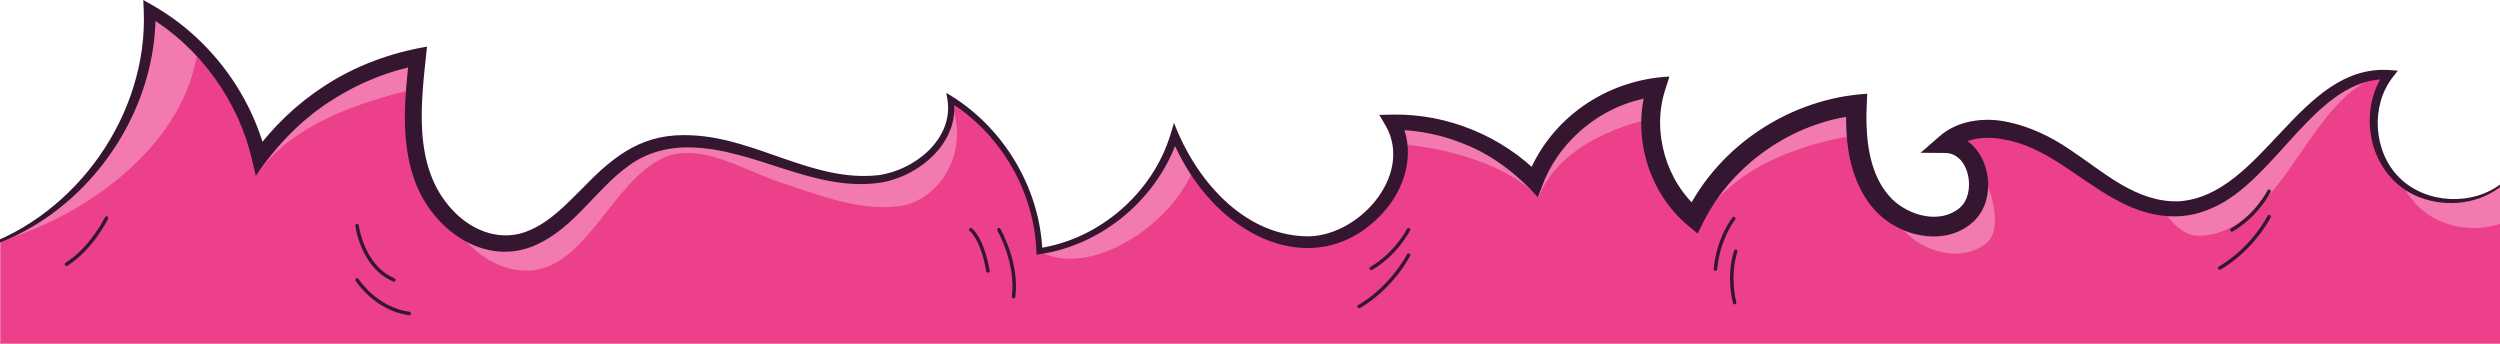 <svg width="1440" height="198" viewBox="0 0 1440 198" fill="none" xmlns="http://www.w3.org/2000/svg">
<path d="M-11.841 143.073C45.82 125.434 88.061 66.371 86.185 5.986C117.621 24.212 141.038 55.792 149.383 91.21C170.945 61.151 204.266 39.803 240.544 32.813C238.003 55.901 235.562 79.924 243.282 101.829C251.002 123.734 272.098 142.775 295.119 140.071C325.949 136.451 341.319 99.462 369.569 86.576C390.744 76.911 415.541 82.36 437.639 89.648C459.747 96.937 482.391 106.055 505.481 103.211C528.581 100.367 551.562 80.003 547.454 57.054C577.441 75.499 597.306 109.465 598.705 144.694C634.407 139.434 665.981 112.279 676.599 77.716C689.786 109.614 717.867 138.669 752.309 139.544C786.751 140.419 819.199 100.347 802.062 70.398C832.475 70.03 862.819 82.698 883.994 104.573C894.919 75.439 923.11 53.594 953.999 50.333C945.426 76.752 954.555 108.004 975.978 125.623C993.571 90.106 1030.05 64.701 1069.4 60.554C1068.52 79.457 1070.53 99.681 1082.07 114.656C1093.61 129.63 1117.27 136.352 1131.93 124.43C1146.6 112.508 1139.29 82.29 1120.41 82.778C1139.1 66.361 1168.56 76.135 1189.21 89.996C1209.86 103.867 1230.9 121.964 1255.7 120.254C1304.78 116.873 1326.87 40.051 1375.97 43.014C1362.66 60.753 1364.93 88.366 1380.96 103.678C1396.99 118.991 1424.62 119.936 1441.66 105.756V198H-11.841V143.073Z" fill="#EC408B"/>
<path d="M1094.38 130.207C1105.92 145.181 1129.57 151.903 1144.24 139.981C1157.06 129.551 1142.02 88.863 1125.41 79.148C1123.68 80.182 1122 81.376 1120.4 82.778C1139.28 82.3 1146.59 112.508 1131.92 124.43C1119.79 134.294 1101.51 131.39 1089.02 121.606C1090.52 124.609 1092.28 127.492 1094.37 130.197L1094.38 130.207Z" fill="#F27AAE"/>
<path d="M978.211 130.794C994.018 98.866 1033.22 83.504 1069.57 77.716C1069.13 71.999 1069.13 66.222 1069.4 60.554C1030.05 64.691 993.571 90.106 975.978 125.623C971.394 121.855 967.375 117.45 963.962 112.607C966.71 119.061 971.285 125.096 978.211 130.794Z" fill="#F27AAE"/>
<path d="M1267.99 135.805C1317.07 132.424 1331.61 48.294 1375.95 43.014C1326.85 40.051 1304.76 116.863 1255.68 120.254C1252.06 120.502 1248.52 120.323 1245.04 119.796C1251.4 129.461 1258.54 136.451 1267.99 135.795V135.805Z" fill="#F27AAE"/>
<path d="M1393.25 119.23C1405.82 131.231 1425.52 134.403 1441.65 128.387V105.756C1425.37 119.309 1399.42 119.041 1383.15 105.627C1386.25 111.136 1389.72 115.859 1393.25 119.23Z" fill="#F27AAE"/>
<path d="M149.215 98.826C168.058 72.566 205.397 59.003 238.718 51.327C239.194 45.122 239.859 38.928 240.534 32.803C204.256 39.793 170.936 61.141 149.374 91.2C148.292 86.596 146.943 82.062 145.365 77.607C146.367 84.458 147.498 91.557 149.215 98.826V98.826Z" fill="#F27AAE"/>
<path d="M0.473 138.887C53.609 122.63 107.4 81.316 114.048 27.672C105.763 19.25 96.406 11.912 86.185 5.986C88.061 66.371 45.82 125.434 -11.841 143.073V198H0.473V138.887Z" fill="#F27AAE"/>
<path d="M307.423 155.622C338.253 152.003 353.623 103.947 381.874 91.06C403.049 81.395 427.846 97.911 449.944 105.2C472.042 112.488 494.695 121.606 517.785 118.762C540.886 115.918 559.163 87.56 547.742 59.073C574.901 75.778 593.526 103.579 597.832 134.85C593.496 103.251 574.633 73.779 547.454 57.064C551.562 80.013 528.581 100.377 505.481 103.221C482.381 106.065 459.737 96.947 437.639 89.658C415.532 82.37 390.744 76.921 369.569 86.586C341.319 99.472 325.949 136.471 295.119 140.081C282.17 141.602 269.836 136.242 260.141 127.373C269.945 144.714 287.994 157.909 307.423 155.632V155.622Z" fill="#F27AAE"/>
<path d="M687.246 97.881C683.049 91.468 679.467 84.657 676.599 77.707C665.982 112.269 634.417 139.424 598.706 144.684C626.985 160.464 673.86 130.704 687.246 97.881Z" fill="#F27AAE"/>
<path d="M886.277 113.621C895.425 89.211 923.735 74.485 950.844 68.429C951.062 62.294 952.084 56.189 953.99 50.323C923.1 53.584 894.909 75.43 883.985 104.563C862.819 82.678 832.466 70.02 802.052 70.388C804.384 74.455 805.783 78.711 806.409 83.016C834.748 85.293 868.287 95.018 886.277 113.621V113.621Z" fill="#F27AAE"/>
<path d="M-12 142.556C44.341 123.873 85.263 65.566 82.792 6.085L82.534 0L87.882 3.043C120.379 21.507 144.789 53.783 153.551 90.215L145.901 88.694C156.925 73.143 170.985 59.819 186.951 49.458C204.723 37.874 225.035 30.367 245.972 26.867C242.638 58.486 237.061 95.933 260.786 121.159C272.416 133.508 289.394 139.762 305.439 132.484C317.604 127.115 326.515 117.32 336.13 107.835C354.427 88.893 371.028 76.305 398.742 77.965C435.615 79.576 468.182 104.842 505.521 100.954C526.319 98.418 549.389 80.252 545.728 57.363L545.083 53.505C577.213 72.099 598.884 107.417 600.422 144.615L598.447 142.974C633.395 137.744 664.245 110.937 674.337 77.01L676.202 70.756C688.348 102.634 715.07 134.622 751.327 136.093C781.344 137.615 814.456 101.62 798.262 72.566L794.461 66.172L802.003 66.013C833.726 65.377 865.3 78.412 887.527 101.123L879.36 102.823C892.31 68.36 925.134 45.878 961.59 44.098L959.07 51.983C951.3 76.165 959.874 105.259 979.55 121.238L970.898 123.097C990.277 83.424 1031.67 56.557 1075.52 54.002C1075.34 59.341 1074.93 65.626 1075.09 70.885C1075.49 86.596 1078.56 103.539 1090.06 114.894C1099.94 124.38 1117.6 129.183 1128.78 119.727C1138.48 111.683 1134.7 88.346 1120.54 88.117L1106.27 87.998L1116.89 78.751C1127.37 69.275 1143.05 67.365 1156.25 70.229C1169.15 72.864 1180.95 78.562 1191.75 85.81C1211.5 98.836 1230.09 116.595 1254.75 115.968C1303.11 113.085 1324.43 37.029 1376.11 40.33L1381.14 40.708L1378.1 44.635C1365.28 61.191 1367.11 87.67 1382.14 102.416C1397.42 117.519 1424.41 118.852 1441.3 105.339L1441.99 106.184C1429.15 117.291 1410.04 119.786 1394.27 113.84C1377.61 107.914 1366.72 91.816 1365.2 74.445C1364.07 62.901 1366.86 50.85 1373.79 41.394L1375.78 45.709C1334.53 43.84 1311.36 103.738 1274.51 119.667C1255.31 128.676 1235.25 124.519 1217.58 114.397C1196.21 102.585 1178.72 84.657 1154.3 80.302C1143.65 78.243 1132.03 79.397 1123.91 86.805L1120.25 77.428C1144.22 77.03 1152.94 111.553 1137.37 127.015C1122.1 142 1096.52 137.147 1082.13 123.296C1076.46 117.967 1072.29 111.046 1069.37 103.897C1063.76 89.907 1062.9 75.042 1063.53 60.276L1070 66.391C1032.7 70.319 997.818 94.511 981.029 128.139L977.844 134.522L972.376 129.998C966.562 125.186 961.59 119.448 957.582 113.144C949.564 100.536 945.287 85.701 945.347 70.756C945.386 63.299 946.547 55.801 948.899 48.662L954.545 55.652C925.68 58.516 898.908 79.099 888.608 106.303L885.83 113.631C874.429 100.864 860.646 90.036 844.69 83.464C831.265 77.776 816.688 74.724 802.112 74.763L805.853 68.211C815.637 84.955 810.338 106.343 798.45 120.383C779.428 143.203 752.012 148.93 725.3 136.262C701.436 124.877 684.269 102.585 674.426 78.611L678.842 78.403C667.678 113.641 635.449 141.075 598.954 146.395L597.048 146.673L596.979 144.754C595.679 110.102 576.141 76.563 546.532 58.546L549.181 56.736C553.478 81.853 528.998 102.217 506.087 105.359C468.618 110.35 435.248 85.969 398.464 84.925C385.416 84.448 372.397 87.729 361.889 95.624C343.284 109.028 330.841 131.032 309.13 140.906C279.034 154.737 248.075 131.5 238.42 102.734C230.631 80.093 233.171 55.493 235.801 32.266L241.447 37.486C223.923 40.807 207.035 47.618 191.932 57.233C173.972 68.32 159.128 83.911 147.31 101.332L145.216 92.174C137.288 57.77 114.862 26.906 84.499 8.909L89.589 5.857C90.502 52.093 66.221 97.156 28.991 123.843C16.667 132.713 2.854 139.484 -11.672 143.581L-11.99 142.537H-12V142.556Z" fill="#351631"/>
<path d="M205.675 129.978C205.675 129.978 208.612 153.544 226.841 161.21" stroke="#351631" stroke-width="2" stroke-miterlimit="10" stroke-linecap="round"/>
<path d="M205.675 161.21C205.675 161.21 216.263 177.885 235.702 180.589" stroke="#351631" stroke-width="2" stroke-miterlimit="10" stroke-linecap="round"/>
<path d="M61.408 125.563C61.408 125.563 52.736 143.193 38.288 152.201" stroke="#351631" stroke-width="2" stroke-miterlimit="10" stroke-linecap="round"/>
<path d="M575.347 132.275C575.347 132.275 586.421 151.585 583.811 170.895" stroke="#351631" stroke-width="2" stroke-miterlimit="10" stroke-linecap="round"/>
<path d="M559.173 132.275C559.173 132.275 565.692 136.869 569.046 156.059" stroke="#351631" stroke-width="2" stroke-miterlimit="10" stroke-linecap="round"/>
<path d="M811.32 132.275C811.32 132.275 804.325 146.166 789.867 154.578" stroke="#351631" stroke-width="2" stroke-miterlimit="10" stroke-linecap="round"/>
<path d="M988.114 154.995C988.114 154.995 988.858 139.454 998.642 125.872" stroke="#351631" stroke-width="2" stroke-miterlimit="10" stroke-linecap="round"/>
<path d="M999.158 174.315C999.158 174.315 995.06 160.007 999.753 144.684" stroke="#351631" stroke-width="2" stroke-miterlimit="10" stroke-linecap="round"/>
<path d="M811.32 146.941C811.32 146.941 802.032 165.386 782.832 176.552" stroke="#351631" stroke-width="2" stroke-miterlimit="10" stroke-linecap="round"/>
<path d="M1307.01 110.131C1307.01 110.131 1300.02 124.022 1285.56 132.434" stroke="#351631" stroke-width="2" stroke-miterlimit="10" stroke-linecap="round"/>
<path d="M1307.01 124.798C1307.01 124.798 1297.72 143.242 1278.52 154.409" stroke="#351631" stroke-width="2" stroke-miterlimit="10" stroke-linecap="round"/>
</svg>
